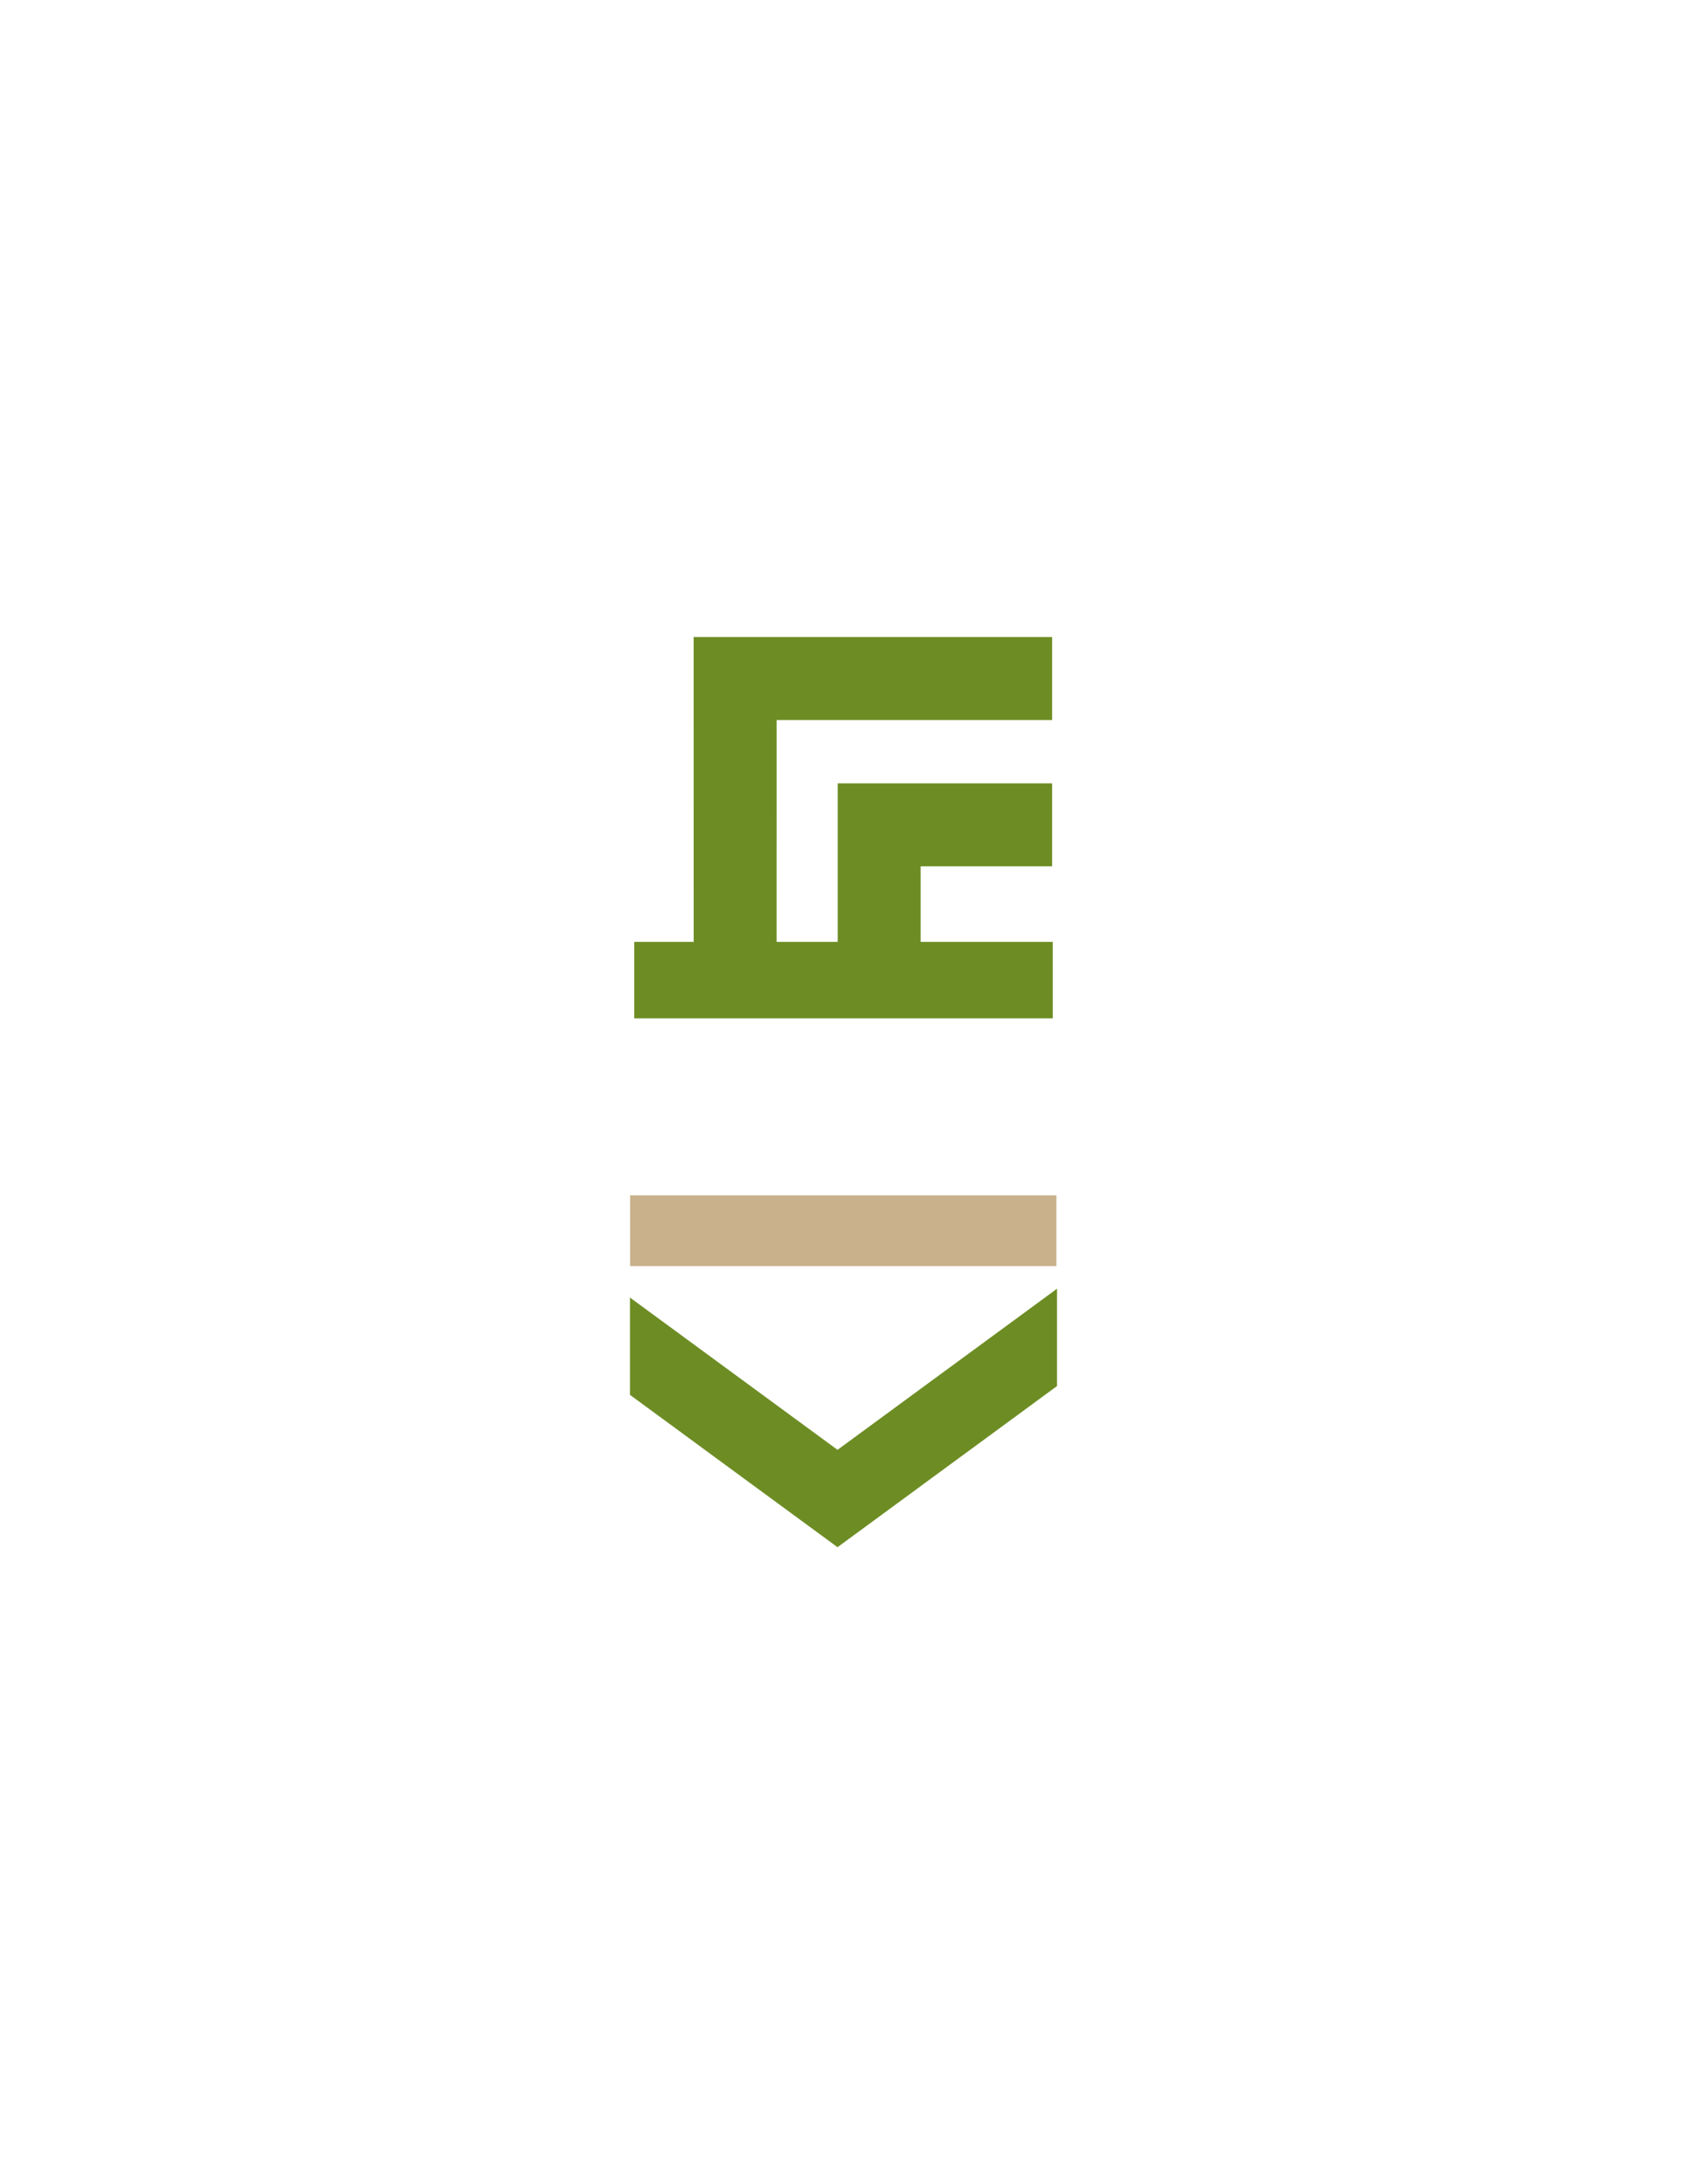 <?xml version="1.0" encoding="utf-8"?>
<!-- Generator: Adobe Illustrator 15.0.0, SVG Export Plug-In . SVG Version: 6.00 Build 0)  -->
<!DOCTYPE svg PUBLIC "-//W3C//DTD SVG 1.1//EN" "http://www.w3.org/Graphics/SVG/1.1/DTD/svg11.dtd">
<svg version="1.1" id="Layer_1" xmlns="http://www.w3.org/2000/svg" xmlns:xlink="http://www.w3.org/1999/xlink" x="0px" y="0px"
	 width="612px" height="792px" viewBox="0 0 612 792" enable-background="new 0 0 612 792" xml:space="preserve">
<g>
	<polygon fill="#6D8D24" points="281.738,261.084 381.68,261.084 381.68,230.978 251.632,230.978 251.645,341.526 250.326,341.526 
		230.08,341.526 230.08,369.279 381.92,369.279 381.912,341.526 333.984,341.526 333.984,314.134 381.68,314.134 381.68,284.049 
		303.892,284.049 303.892,341.526 281.729,341.526 	"/>
	<rect x="228.581" y="433.436" fill="#C8B18B" width="154.657" height="25.662"/>
	<polygon fill="#6D8D24" points="303.827,525.717 228.534,470.494 228.534,505.783 303.827,561.023 383.466,502.588 
		383.466,467.291 	"/>
</g>
</svg>
